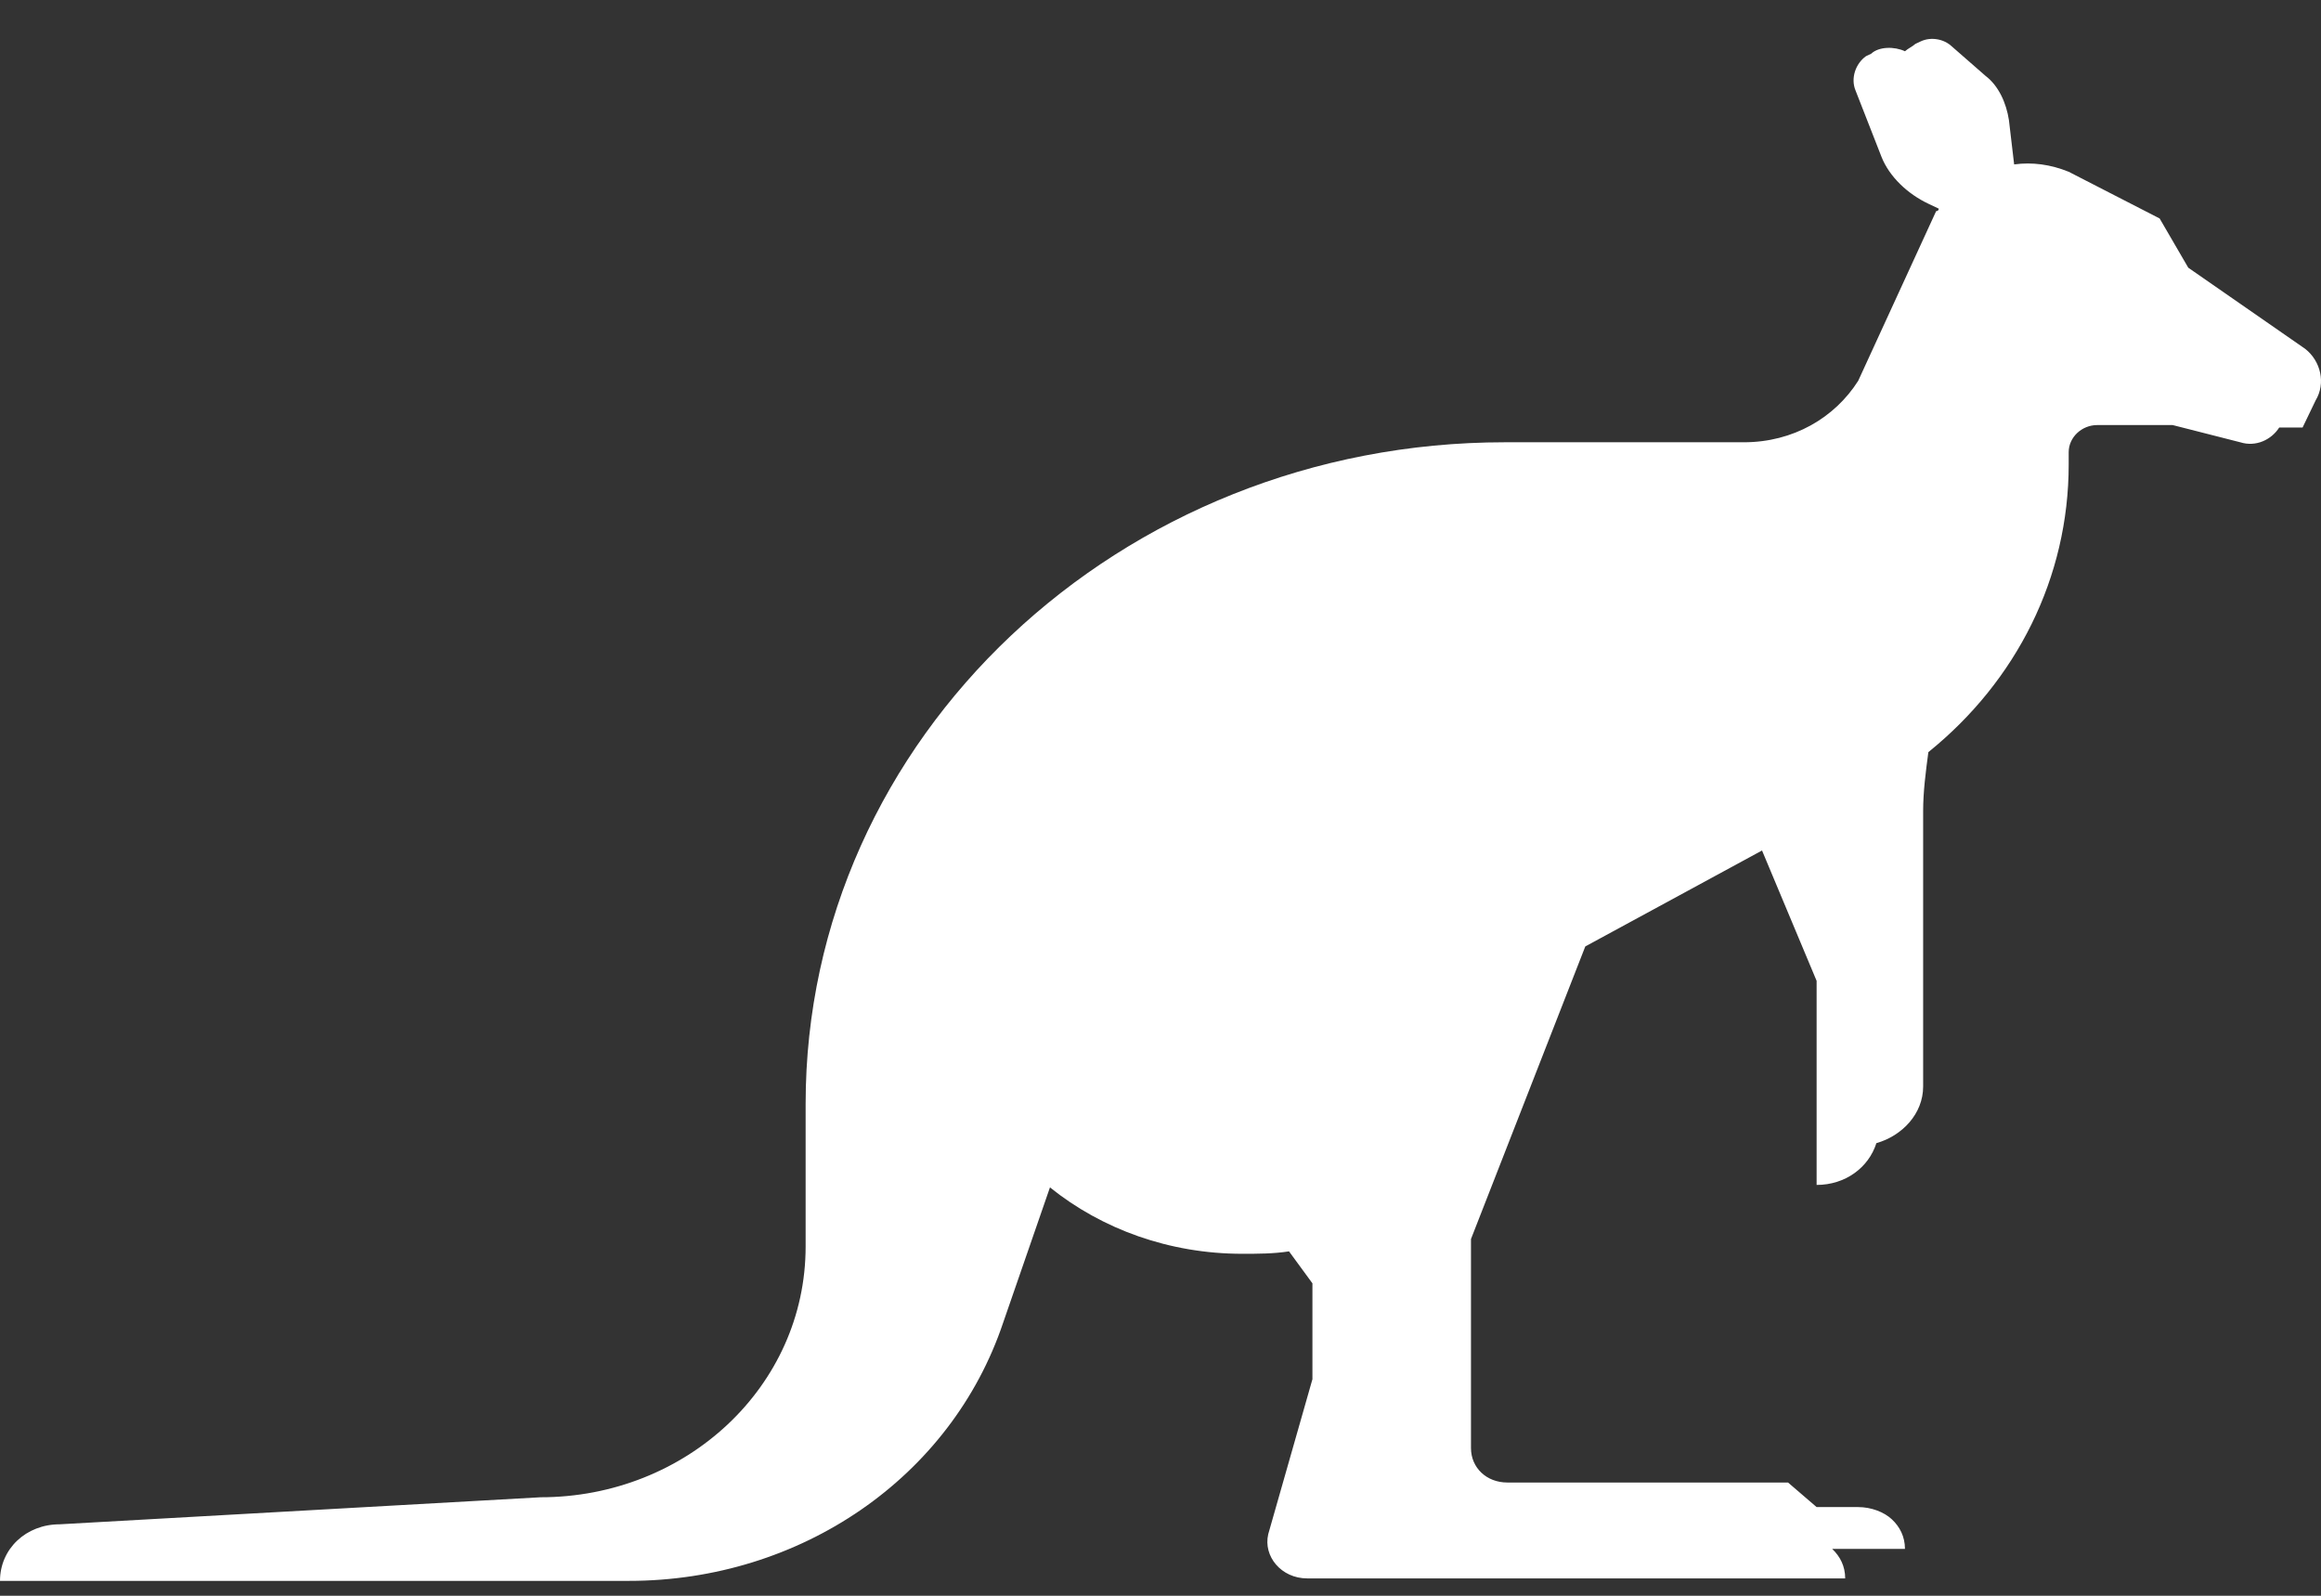 <?xml version="1.0" encoding="UTF-8"?>
<svg width="48px" height="33px" viewBox="0 0 48 33" version="1.1" xmlns="http://www.w3.org/2000/svg" xmlns:xlink="http://www.w3.org/1999/xlink">
    <rect x="0" y="0" width="48" height="33" fill="#333333" stroke="none"/>
    <title>cangour</title>
    <g id="Design" stroke="none" stroke-width="1" fill="none" fill-rule="evenodd">
        <g id="Map" transform="translate(-314, -397)" fill="#FFFFFF">
            <g id="♣️-Block_Map" transform="translate(23, 316)">
                <g id="Group-57" transform="translate(291, 81.804)">
                    <path d="M47.673,6.41 L45.255,4.732 L44.663,3.714 L42.782,2.748 C42.406,2.596 42.03,2.545 41.654,2.596 L41.546,1.68 C41.492,1.324 41.331,0.968 41.062,0.765 L40.364,0.155 C40.202,0.002 39.934,-0.049 39.719,0.053 L39.611,0.104 C39.557,0.155 39.45,0.205 39.396,0.256 C39.181,0.155 38.859,0.155 38.697,0.307 L38.59,0.358 C38.375,0.511 38.268,0.816 38.375,1.07 L38.912,2.443 C39.074,2.85 39.45,3.206 39.88,3.409 L40.095,3.511 C40.095,3.511 40.095,3.562 40.041,3.562 L38.429,7.071 C37.945,7.834 37.085,8.342 36.064,8.342 L35.795,8.342 L35.795,8.342 L31.119,8.342 C23.165,8.342 16.661,14.445 16.661,22.022 L16.661,24.972 C16.661,27.871 14.189,30.159 11.179,30.159 L1.236,30.718 C0.537,30.718 0,31.227 0,31.888 L11.072,31.888 L13.007,31.888 C16.554,31.888 19.671,29.752 20.746,26.548 L21.714,23.751 C22.789,24.616 24.186,25.124 25.691,25.124 C26.013,25.124 26.336,25.124 26.658,25.074 L27.142,25.735 L27.142,27.718 L26.228,30.922 C26.121,31.38 26.497,31.837 27.035,31.837 L38.16,31.837 C38.16,31.583 38.053,31.38 37.891,31.227 L39.396,31.227 C39.396,30.973 39.289,30.769 39.127,30.617 C38.966,30.464 38.697,30.362 38.429,30.362 L37.569,30.362 L36.978,29.854 L31.173,29.854 C30.743,29.854 30.421,29.549 30.421,29.142 L30.421,24.819 L32.785,18.768 L36.44,16.784 L37.569,19.48 L37.569,23.7 C38.16,23.7 38.644,23.344 38.805,22.836 C39.342,22.683 39.772,22.226 39.772,21.666 L39.772,15.971 C39.772,15.564 39.826,15.157 39.88,14.75 C41.707,13.275 42.782,11.139 42.782,8.8 L42.782,8.546 C42.782,8.241 43.051,7.986 43.373,7.986 L44.932,7.986 L46.33,8.342 C46.652,8.444 46.974,8.291 47.136,8.037 L47.619,8.037 L47.888,7.478 C48.103,7.122 47.996,6.664 47.673,6.41 Z" id="cangour"></path>
                </g>
            </g>
        </g>
    </g>
</svg>